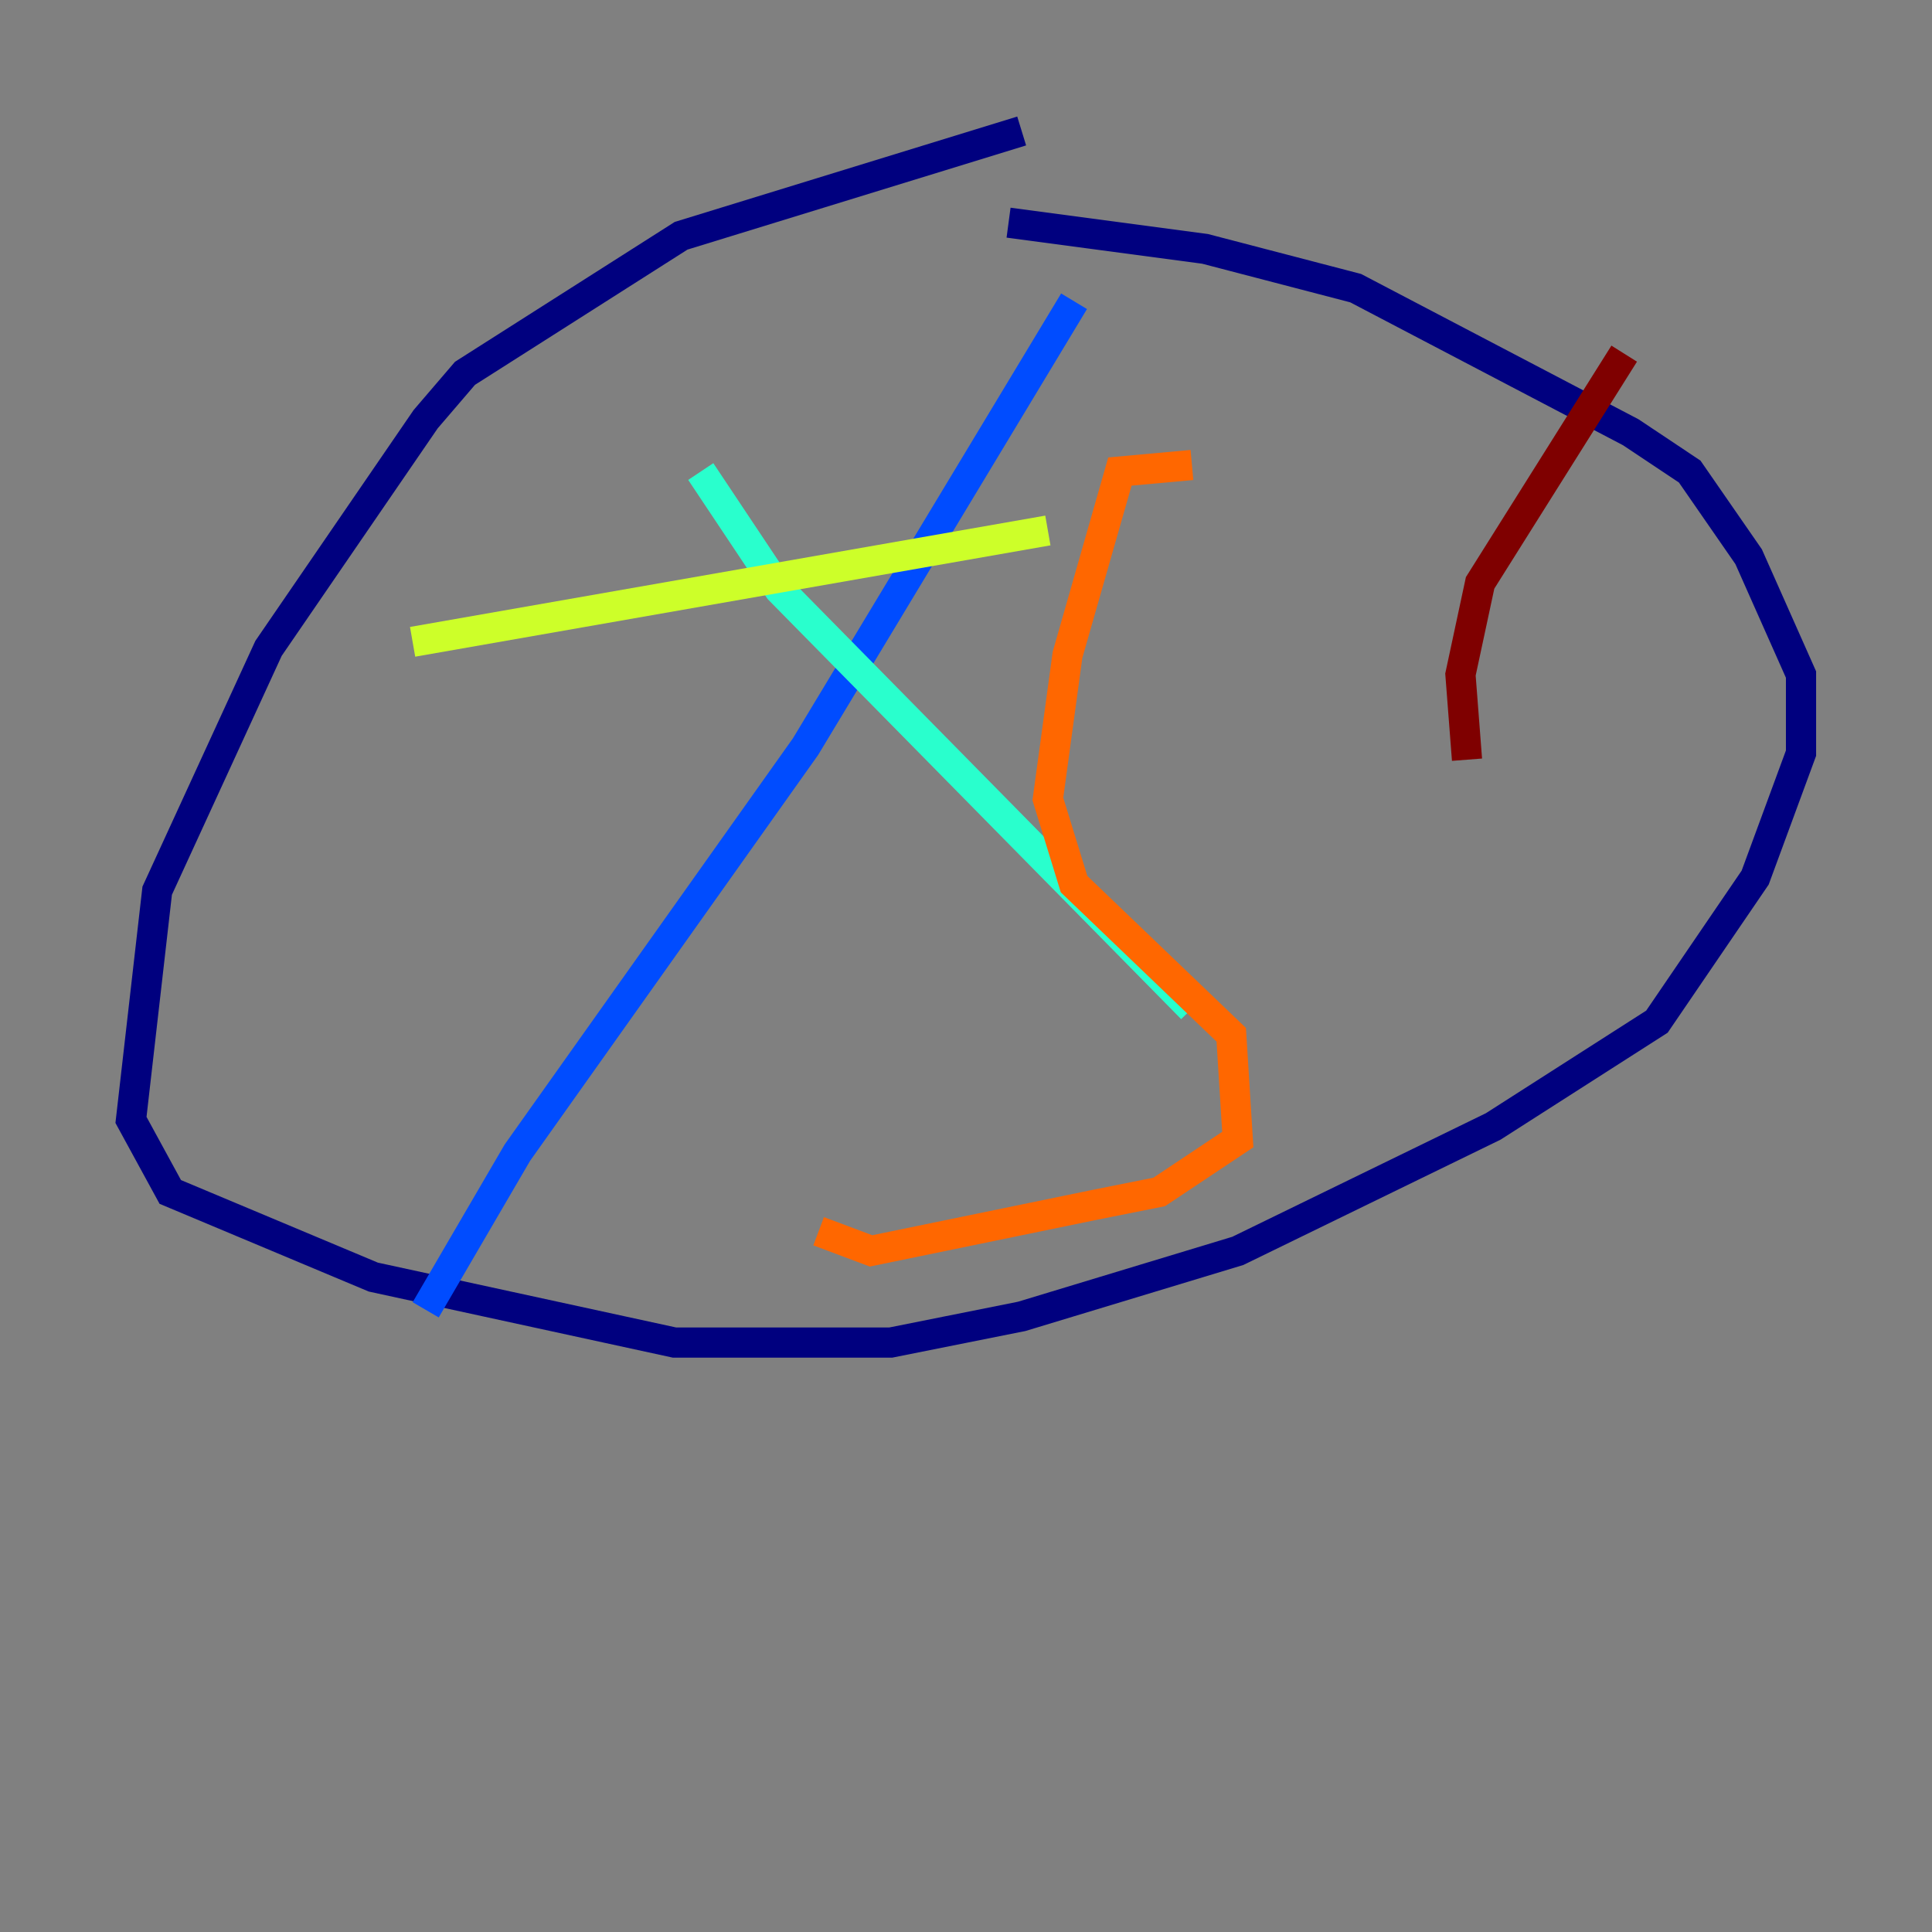 <?xml version="1.0" encoding="utf-8" ?>
<svg baseProfile="tiny" height="128" version="1.2" viewBox="0,0,128,128" width="128" xmlns="http://www.w3.org/2000/svg" xmlns:ev="http://www.w3.org/2001/xml-events" xmlns:xlink="http://www.w3.org/1999/xlink"><rect x="0" y="0" width="128" height="128" fill="#808080" stroke="none"/><defs /><polyline fill="none" points="67.688,8.678 45.125,15.62 30.807,24.732 28.203,27.77 17.79,42.956 10.414,59.01 8.678,74.197 11.281,78.969 24.732,84.61 44.691,88.949 59.01,88.949 67.688,87.214 82.007,82.875 98.929,74.63 109.776,67.688 116.285,58.142 119.322,49.898 119.322,44.691 115.851,36.881 111.946,31.241 108.041,28.637 89.817,19.091 79.837,16.488 66.82,14.752" stroke="#00007f" stroke-width="2" /><polyline fill="none" points="71.159,19.959 53.37,49.464 34.278,76.366 28.203,86.78" stroke="#004cff" stroke-width="2" /><polyline fill="none" points="46.427,31.241 51.634,39.051 78.969,66.82" stroke="#29ffcd" stroke-width="2" /><polyline fill="none" points="27.336,42.522 69.424,35.146" stroke="#cdff29" stroke-width="2" /><polyline fill="none" points="78.969,30.807 74.197,31.241 70.725,43.39 69.424,52.936 71.159,58.576 81.573,68.556 82.007,75.498 76.8,78.969 72.461,79.837 57.709,82.875 54.237,81.573" stroke="#ff6700" stroke-width="2" /><polyline fill="none" points="107.607,23.43 98.061,38.617 96.759,44.691 97.193,50.332" stroke="#7f0000" stroke-width="2" /></svg>